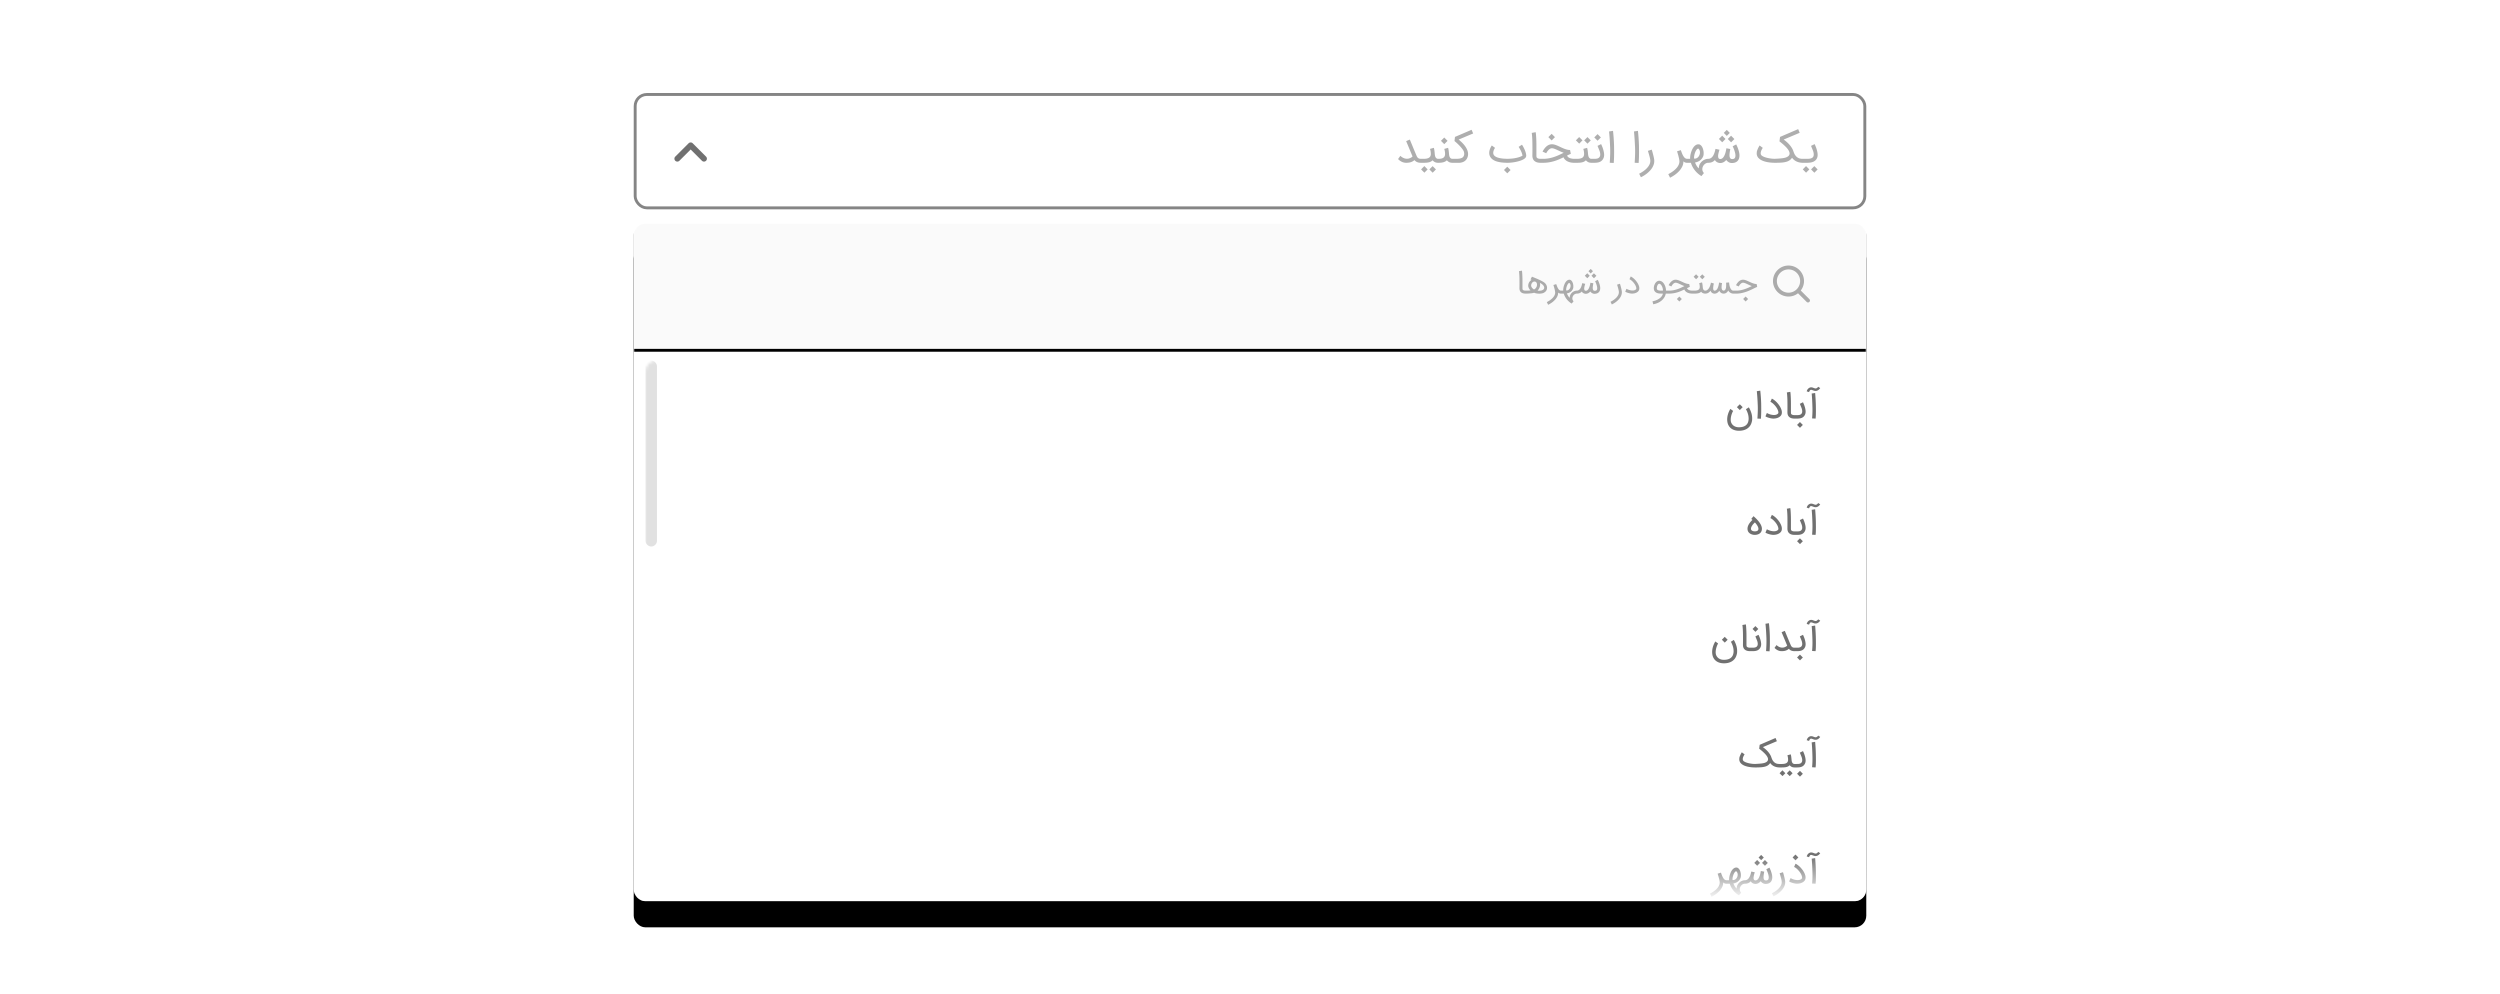 <svg xmlns="http://www.w3.org/2000/svg" xmlns:xlink="http://www.w3.org/1999/xlink" width="860" height="342"><defs><filter id="d" width="123.6%" height="149.6%" x="-11.8%" y="-24.8%" filterUnits="objectBoundingBox"><feOffset dy="1" in="SourceAlpha" result="shadowOffsetOuter1"/><feGaussianBlur in="shadowOffsetOuter1" result="shadowBlurOuter1" stdDeviation="3"/><feColorMatrix in="shadowBlurOuter1" result="shadowMatrixOuter1" values="0 0 0 0 0 0 0 0 0 0 0 0 0 0 0 0 0 0 0.08 0"/><feMorphology in="SourceAlpha" radius="2" result="shadowSpreadOuter2"/><feOffset dy="-8" in="shadowSpreadOuter2" result="shadowOffsetOuter2"/><feGaussianBlur in="shadowOffsetOuter2" result="shadowBlurOuter2" stdDeviation="16"/><feColorMatrix in="shadowBlurOuter2" result="shadowMatrixOuter2" values="0 0 0 0 0 0 0 0 0 0 0 0 0 0 0 0 0 0 0.04 0"/><feMorphology in="SourceAlpha" radius="3" result="shadowSpreadOuter3"/><feOffset dy="16" in="shadowSpreadOuter3" result="shadowOffsetOuter3"/><feGaussianBlur in="shadowOffsetOuter3" result="shadowBlurOuter3" stdDeviation="12"/><feColorMatrix in="shadowBlurOuter3" result="shadowMatrixOuter3" values="0 0 0 0 0 0 0 0 0 0 0 0 0 0 0 0 0 0 0.04 0"/><feMerge><feMergeNode in="shadowMatrixOuter1"/><feMergeNode in="shadowMatrixOuter2"/><feMergeNode in="shadowMatrixOuter3"/></feMerge></filter><filter id="g" width="101.7%" height="115.9%" x="-.8%" y="-5.7%" filterUnits="objectBoundingBox"><feOffset dy="1" in="SourceAlpha" result="shadowOffsetOuter1"/><feGaussianBlur in="shadowOffsetOuter1" result="shadowBlurOuter1" stdDeviation="1"/><feComposite in="shadowBlurOuter1" in2="SourceAlpha" operator="out" result="shadowBlurOuter1"/><feColorMatrix in="shadowBlurOuter1" values="0 0 0 0 0 0 0 0 0 0 0 0 0 0 0 0 0 0 0.12 0"/></filter><rect id="a" width="860" height="342" x="0" y="0" rx="4"/><rect id="c" width="424" height="234" x="0" y="0" rx="4"/><linearGradient id="f" x1="50%" x2="50%" y1="0%" y2="100%"><stop offset="0%" stop-color="#FFF" stop-opacity="0"/><stop offset="100%" stop-color="#FFF"/></linearGradient><path id="h" d="M4 0h416a4 4 0 014 4v40H0V4a4 4 0 014-4z"/></defs><g fill="none" fill-rule="evenodd"><mask id="b" fill="#fff"><use xlink:href="#a"/></mask><use fill="#000" fill-opacity="0" xlink:href="#a"/><g mask="url(#b)"><g transform="translate(218 76)"><mask id="e" fill="#fff"><use xlink:href="#c"/></mask><use fill="#000" filter="url(#d)" xlink:href="#c"/><use fill="#FFF" xlink:href="#c"/><path fill="#000000" fill-opacity=".56" fill-rule="nonzero" d="M404.317 58.882c.017-.049.042-.115.076-.198.035-.083.078-.166.128-.25.051-.083.109-.156.174-.219a.353.353 0 01.207-.106.784.784 0 01.365.024c.118.037.242.08.374.13.132.052.273.1.423.147.15.047.317.07.5.07h.036a1.3 1.3 0 00.402-.06c.138-.046.265-.102.38-.171a2.04 2.04 0 00.314-.229c.093-.083.173-.162.24-.237a2.086 2.086 0 00.216-.283l-.694-.45a3.633 3.633 0 01-.118.146c-.055.065-.122.13-.201.197-.08.067-.164.123-.253.168a.594.594 0 01-.268.067h-.024a1.359 1.359 0 01-.35-.055 3.69 3.69 0 01-.326-.116 4.624 4.624 0 00-.401-.146 1.624 1.624 0 00-.487-.067c-.175 0-.345.038-.512.113a1.693 1.693 0 00-.456.304 1.831 1.831 0 00-.548.971l.803.25zm2.24 9.118c.057-.402.09-.855.1-1.36.011-.506.016-.92.016-1.245 0-.54-.006-1.147-.018-1.82a55.828 55.828 0 00-.08-2.07 81.379 81.379 0 00-.164-2.313l-1.193.183c.057.548.108 1.221.152 2.02.045.8.082 1.733.11 2.8a27.95 27.95 0 01-.006 1.857c-.02.621-.059 1.248-.116 1.881l1.2.067zm-6.367 0c.333 0 .643-.022.929-.067a2.82 2.82 0 00.776-.231c.231-.11.435-.256.612-.439.176-.182.325-.411.447-.687.122-.28.183-.605.183-.974 0-.065-.003-.13-.007-.195-.028-.45-.133-.97-.316-1.558a7.904 7.904 0 00-.195-.563 12.302 12.302 0 00-.335-.786 1.499 1.499 0 01-.054-.124l-1.084.535.53 1.303a3.959 3.959 0 01.274 1.038c.008.107.012.187.012.24 0 .098-.006.189-.019.274a1.09 1.09 0 01-.396.721 1.28 1.28 0 01-.425.216 2.29 2.29 0 01-.542.089c-.199.01-.416.015-.651.015h-.706V68h.967zm.999 3.171l.992-.992-.998-.998-.993.992.999.998zM399.466 68v-1.193h-.122c-.255 0-.475-.026-.66-.08a.95.95 0 01-.417-.218.507.507 0 01-.161-.314 3.288 3.288 0 01-.022-.386v-3.056a42.483 42.483 0 00-.124-3.208 9.022 9.022 0 00-.095-.76l-1.193.218c.037.191.068.436.095.734.026.298.048.624.066.977.019.353.032.718.04 1.096.008.377.012.74.012 1.09a89.654 89.654 0 010 1.88 184.945 184.945 0 00-.011.837v.174c0 .073.002.155.005.246a2.35 2.35 0 00.216.886c.071.154.174.298.308.432.219.219.486.381.8.487.315.105.695.158 1.141.158h.122zm-7.463-.006c.244 0 .488-.018.734-.055.245-.036.482-.095.71-.176a3.04 3.04 0 00.635-.314c.197-.128.368-.28.515-.46a1.474 1.474 0 00.317-.645c.032-.142.049-.304.05-.487a2.812 2.812 0 00-.07-.614 4.424 4.424 0 00-.276-.795 6.44 6.44 0 00-.445-.815 8.06 8.06 0 00-1.232-1.495 6.963 6.963 0 00-.71-.59 4.27 4.27 0 00-.72-.426l-.494 1.108c.183.08.37.19.56.328.191.138.379.296.563.475.185.179.363.37.533.575.17.205.326.416.466.633.14.217.26.435.359.652.1.217.171.425.216.624.032.146.049.271.049.377 0 .146-.03.256-.092.329-.138.166-.308.29-.511.37a1.959 1.959 0 01-.548.144 3.497 3.497 0 01-.84-.01 5.173 5.173 0 01-1.418-.386 3.7 3.7 0 01-.542-.283l-.499 1.145c.101.093.262.186.48.28a7.375 7.375 0 001.519.441c.266.047.497.07.691.07zm-4.254.06a28.5 28.5 0 00.1-1.904c.01-.597.015-1.074.015-1.43 0-.593-.006-1.226-.018-1.9a55.636 55.636 0 00-.31-4.431l-1.193.182c.138 1.279.247 2.902.328 4.87.012.337.019.694.019 1.071 0 .313-.004.64-.013.98-.02.755-.063 1.587-.127 2.496l1.199.067zm-7.256-2.994l.992-.992-.998-.998-.992.992.998.998zm-.268 7.122c.5 0 .973-.053 1.422-.159a4.386 4.386 0 001.226-.483c.37-.218.693-.492.97-.825.279-.333.495-.729.65-1.187.145-.438.224-.788.237-1.05.012-.262.018-.437.018-.527a6.278 6.278 0 00-.344-2.066 9.757 9.757 0 00-.347-.889 6.902 6.902 0 00-.46-.867l-1.01.645a.39.39 0 01.043.065l.07.114c.07.12.153.285.246.494.093.209.188.454.283.736a5.788 5.788 0 01.301 1.854v.073a3.791 3.791 0 01-.176 1.053c-.09.284-.223.538-.402.764-.178.225-.4.415-.663.572-.264.156-.57.275-.92.356a5.17 5.17 0 01-1.168.122c-.345 0-.652-.038-.922-.113a2.885 2.885 0 01-.706-.292c-.201-.12-.373-.255-.515-.405a2.65 2.65 0 01-.353-.46 2.218 2.218 0 01-.21-.45 2.4 2.4 0 01-.094-.38 3.57 3.57 0 01-.03-.719c.012-.243.039-.483.082-.718.042-.235.096-.462.16-.679.066-.217.134-.417.205-.6a5.35 5.35 0 01.21-.477c.069-.136.13-.24.182-.314l-.967-.712a8.651 8.651 0 00-.478.922c-.152.34-.28.697-.384 1.075a5.673 5.673 0 00-.191.983 5.374 5.374 0 00.018 1.41c.081.53.238.993.472 1.387.233.393.526.72.88.977.352.257.755.45 1.207.578.453.128.939.192 1.458.192zm24.092 26.7c.017-.049.042-.115.076-.198.035-.083.078-.166.128-.25.051-.083.109-.156.174-.219a.353.353 0 01.207-.106.784.784 0 01.365.024c.118.037.242.08.374.13.132.052.273.1.423.147.15.047.317.07.5.07h.036a1.3 1.3 0 00.402-.06c.138-.046.265-.102.38-.171a2.04 2.04 0 00.314-.229c.093-.083.173-.162.24-.237a2.086 2.086 0 00.216-.283l-.694-.45a3.633 3.633 0 01-.118.146c-.055.065-.122.13-.201.197-.08.067-.164.123-.253.168a.594.594 0 01-.268.067h-.024a1.359 1.359 0 01-.35-.055 3.69 3.69 0 01-.326-.116 4.624 4.624 0 00-.401-.146 1.624 1.624 0 00-.487-.067c-.175 0-.345.038-.512.113a1.693 1.693 0 00-.456.304 1.831 1.831 0 00-.548.971l.803.25zm2.24 9.118c.057-.402.09-.855.1-1.36.011-.506.016-.92.016-1.245 0-.54-.006-1.147-.018-1.82a55.828 55.828 0 00-.08-2.07 81.38 81.38 0 00-.164-2.313l-1.193.183c.057.548.108 1.221.152 2.02.045.8.082 1.733.11 2.8a27.95 27.95 0 01-.006 1.857c-.02.621-.059 1.248-.116 1.881l1.2.067zm-6.367 0c.333 0 .643-.022.929-.067a2.82 2.82 0 00.776-.231c.231-.11.435-.256.612-.439.176-.182.325-.411.447-.687.122-.28.183-.605.183-.974 0-.065-.003-.13-.007-.195-.028-.45-.133-.97-.316-1.558a7.904 7.904 0 00-.195-.563 12.302 12.302 0 00-.335-.786 1.499 1.499 0 01-.054-.124l-1.084.535.53 1.303a3.959 3.959 0 01.274 1.038c.008.107.012.187.012.24 0 .098-.006.189-.019.274a1.09 1.09 0 01-.396.721 1.28 1.28 0 01-.425.216 2.29 2.29 0 01-.542.089c-.199.01-.416.015-.651.015h-.706V108h.967zm.999 3.171l.992-.992-.998-.998-.993.992.999.998zM399.466 108v-1.193h-.122c-.255 0-.475-.026-.66-.08a.95.95 0 01-.417-.218.507.507 0 01-.161-.314 3.288 3.288 0 01-.022-.386v-3.056a42.483 42.483 0 00-.124-3.208 9.022 9.022 0 00-.095-.76l-1.193.218c.037.191.068.436.095.734.026.298.048.624.066.977.019.353.032.718.04 1.096.008.377.012.74.012 1.09a89.654 89.654 0 010 1.88 184.943 184.943 0 00-.011.837v.174c0 .073.002.155.005.246a2.35 2.35 0 00.216.886c.071.154.174.298.308.432.219.219.486.381.8.487.315.105.695.158 1.141.158h.122zm-7.463-.006c.244 0 .488-.018.734-.055.245-.036.482-.095.71-.176a3.04 3.04 0 00.635-.314c.197-.128.368-.28.515-.46a1.474 1.474 0 00.317-.645c.032-.142.049-.304.05-.487a2.812 2.812 0 00-.07-.614 4.424 4.424 0 00-.276-.795 6.44 6.44 0 00-.445-.815 8.06 8.06 0 00-1.232-1.495 6.963 6.963 0 00-.71-.59 4.27 4.27 0 00-.72-.426l-.494 1.108c.183.08.37.19.56.328.191.138.379.296.563.475.185.179.363.37.533.575.17.205.326.416.466.633.14.217.26.435.359.652.1.217.171.425.216.624.032.146.049.271.049.377 0 .146-.03.256-.092.329-.138.166-.308.29-.511.37a1.959 1.959 0 01-.548.144 3.497 3.497 0 01-.84-.01 5.173 5.173 0 01-1.418-.386 3.7 3.7 0 01-.542-.283l-.499 1.145c.101.093.262.186.48.28a7.376 7.376 0 001.519.441c.266.047.497.07.691.07zm-6.39.006c.072 0 .163-.003.27-.01.108-.005.222-.02.344-.042.122-.022.25-.052.383-.091.134-.039.266-.09.396-.155.357-.175.628-.416.813-.725.184-.308.277-.671.277-1.09 0-.417-.122-.872-.366-1.363-.243-.49-.614-1.02-1.113-1.588a12.198 12.198 0 00-.512-.539 18.557 18.557 0 00-.447-.43 11.029 11.029 0 00-.32-.285 1.231 1.231 0 01-.128-.116l-.767.931a.92.92 0 00.11.098c.073.06.17.146.292.255a8.658 8.658 0 00-.712.743c-.661.795-.992 1.56-.992 2.295 0 .418.1.78.298 1.086.199.307.493.551.883.734.15.073.298.13.444.17.146.04.28.07.399.089a2.466 2.466 0 00.447.033zm.044-1.212h-.078c-.025 0-.057-.003-.095-.005a2.482 2.482 0 01-.414-.076 1.455 1.455 0 01-.237-.089.936.936 0 01-.262-.164.759.759 0 01-.149-.186.585.585 0 01-.067-.191 1.222 1.222 0 01-.015-.19c0-.206.048-.415.143-.626.095-.211.212-.414.35-.609.138-.195.285-.373.441-.535.157-.163.294-.297.411-.402.394.426.694.828.901 1.205.207.377.31.7.31.968a.885.885 0 01-.1.447.803.803 0 01-.326.295 1.236 1.236 0 01-.243.086c-.085.02-.166.036-.244.048-.077.013-.148.02-.213.022a5.281 5.281 0 01-.158.003h.045zm18.66 32.094c.017-.049.042-.115.076-.198.035-.083.078-.166.128-.25.051-.083.109-.156.174-.219a.353.353 0 01.207-.106.784.784 0 01.365.024c.118.037.242.08.374.13.132.052.273.1.423.147.15.047.317.07.5.07h.036a1.3 1.3 0 00.402-.06c.138-.046.265-.102.38-.171a2.04 2.04 0 00.314-.229c.093-.083.173-.162.24-.237a2.086 2.086 0 00.216-.283l-.694-.45a3.633 3.633 0 01-.118.146c-.055.065-.122.13-.201.197-.08.067-.164.123-.253.168a.594.594 0 01-.268.067h-.024a1.359 1.359 0 01-.35-.055 3.69 3.69 0 01-.326-.116 4.624 4.624 0 00-.401-.146 1.624 1.624 0 00-.487-.067c-.175 0-.345.038-.512.113a1.693 1.693 0 00-.456.304 1.831 1.831 0 00-.548.971l.803.25zm2.24 9.118c.057-.402.09-.855.1-1.36.011-.506.016-.92.016-1.245 0-.54-.006-1.147-.018-1.82a55.828 55.828 0 00-.08-2.07 81.38 81.38 0 00-.164-2.313l-1.193.183c.057.548.108 1.221.152 2.02.045.8.082 1.733.11 2.8a27.95 27.95 0 01-.006 1.857c-.02.621-.059 1.248-.116 1.881l1.2.067zm-6.367 0c.333 0 .643-.022.929-.067a2.82 2.82 0 00.776-.231c.231-.11.435-.256.612-.439.176-.182.325-.411.447-.687.122-.28.183-.605.183-.974 0-.065-.003-.13-.007-.195-.028-.45-.133-.97-.316-1.558a7.904 7.904 0 00-.195-.563 12.302 12.302 0 00-.335-.786 1.499 1.499 0 01-.054-.124l-1.084.535.53 1.303a3.959 3.959 0 01.274 1.038c.008.107.012.187.012.24 0 .098-.006.189-.019.274a1.09 1.09 0 01-.396.721 1.28 1.28 0 01-.425.216 2.29 2.29 0 01-.542.089c-.199.01-.416.015-.651.015h-.706V148h.967zm.999 3.171l.992-.992-.998-.998-.993.992.999.998zM399.466 148v-1.193h-.122c-.243 0-.444-.031-.602-.094a1.088 1.088 0 01-.396-.262 1.536 1.536 0 01-.27-.408 13.54 13.54 0 01-.235-.533c-.158-.369-.308-.723-.448-1.062a3423.239 3423.239 0 01-1.415-3.436l-1.108.463 1.924 4.626a2.31 2.31 0 01-.81.511c-.219.085-.404.135-.557.15a4.04 4.04 0 01-.344.02c-.162 0-.324-.018-.486-.054a2.792 2.792 0 01-.737-.28 3.6 3.6 0 01-.737-.542l-.687.968c.345.357.721.634 1.129.83a3.02 3.02 0 001.33.296c.288 0 .548-.017.779-.052.231-.034.445-.085.642-.152.197-.067.382-.151.554-.253a4.65 4.65 0 00.514-.353 2.1 2.1 0 00.305.314c.117.1.254.186.41.259.157.073.337.13.542.173.205.043.44.064.703.064h.122zm-8.74.055a28.5 28.5 0 00.1-1.905c.01-.597.015-1.074.015-1.43 0-.593-.006-1.226-.018-1.9a55.636 55.636 0 00-.31-4.431l-1.194.182c.138 1.279.248 2.902.329 4.87.012.337.018.694.018 1.071 0 .313-.004.64-.012.98-.02.755-.063 1.587-.128 2.496l1.2.067zm-4.858-6.696l.992-.992-.998-.998-.992.992.998.998zm-.974 6.641c.333 0 .642-.022.928-.067a2.82 2.82 0 00.776-.231c.232-.11.435-.256.612-.439.177-.182.326-.411.447-.687.122-.28.183-.605.183-.974 0-.065-.002-.13-.006-.195-.028-.45-.134-.97-.317-1.558a7.904 7.904 0 00-.194-.563 12.306 12.306 0 00-.335-.786 1.499 1.499 0 01-.055-.124l-1.083.535.53 1.303a3.959 3.959 0 01.273 1.038c.008.107.012.187.012.24 0 .098-.006.189-.018.274-.02.13-.05.237-.091.323a1.09 1.09 0 01-.305.398 1.28 1.28 0 01-.426.216 2.29 2.29 0 01-.542.089c-.198.01-.415.015-.65.015h-.707V148h.968zm-.724 0v-1.193h-.122c-.256 0-.476-.026-.66-.08a.95.95 0 01-.418-.218.507.507 0 01-.16-.314 3.288 3.288 0 01-.022-.386v-3.056a42.483 42.483 0 00-.125-3.208 9.023 9.023 0 00-.094-.76l-1.193.218c.036.191.068.436.094.734.026.298.049.624.067.977.018.353.031.718.04 1.096.008.377.012.74.012 1.09.004.356.006.695.006 1.016v.236c-.001.23-.003.44-.006.628a184.984 184.984 0 00-.012.907c0 .097.002.214.006.35.004.136.023.279.057.43.035.15.088.301.159.456.07.154.173.298.307.432.22.219.486.381.8.487.315.105.695.158 1.142.158h.122zm-8.85-2.94l.991-.992-.998-.998-.992.992.998.998zm-.269 7.122c.5 0 .973-.053 1.422-.159a4.386 4.386 0 001.226-.483c.37-.218.693-.492.971-.825.278-.333.494-.729.648-1.187.146-.438.225-.788.238-1.05.012-.262.018-.437.018-.527a6.278 6.278 0 00-.344-2.066 9.757 9.757 0 00-.347-.889 6.902 6.902 0 00-.46-.867l-1.01.645c.004 0 .042.06.113.18.07.12.153.284.246.493.094.209.188.454.283.736a5.788 5.788 0 01.302 1.854v.073a3.791 3.791 0 01-.177 1.053c-.09.284-.223.538-.402.764-.178.225-.4.415-.663.572-.264.156-.57.275-.92.356a5.17 5.17 0 01-1.168.122c-.345 0-.652-.038-.922-.113a2.885 2.885 0 01-.706-.292c-.201-.12-.373-.255-.515-.405a2.65 2.65 0 01-.353-.46 2.218 2.218 0 01-.21-.45 2.4 2.4 0 01-.094-.38 3.57 3.57 0 01-.03-.719c.012-.243.04-.483.082-.718s.096-.462.161-.679c.065-.217.133-.417.204-.6a5.35 5.35 0 01.21-.477c.069-.136.13-.24.183-.314l-.968-.712a8.651 8.651 0 00-.478.922c-.152.34-.28.697-.384 1.075a5.673 5.673 0 00-.191.983 5.374 5.374 0 00.018 1.41c.081.53.238.993.472 1.387.233.393.526.72.88.977.352.257.755.45 1.207.578.453.128.939.192 1.458.192zm29.266 26.7c.017-.049.042-.115.076-.198.035-.083.078-.166.128-.25.051-.083.109-.156.174-.219a.353.353 0 01.207-.106.784.784 0 01.365.024c.118.037.242.08.374.13.132.052.273.1.423.147.15.047.317.07.5.07h.036a1.3 1.3 0 00.402-.06c.138-.046.265-.102.38-.171a2.04 2.04 0 00.314-.229c.093-.083.173-.162.24-.237a2.086 2.086 0 00.216-.283l-.694-.45a3.633 3.633 0 01-.118.146c-.055.065-.122.13-.201.197-.08.067-.164.123-.253.168a.594.594 0 01-.268.067h-.024a1.359 1.359 0 01-.35-.055 3.69 3.69 0 01-.326-.116 4.624 4.624 0 00-.401-.146 1.624 1.624 0 00-.487-.067c-.175 0-.345.038-.512.113a1.693 1.693 0 00-.456.304 1.831 1.831 0 00-.548.971l.803.25zm2.24 9.118c.057-.402.09-.855.1-1.36.011-.506.016-.92.016-1.245 0-.54-.006-1.147-.018-1.82a55.828 55.828 0 00-.08-2.07 81.38 81.38 0 00-.164-2.313l-1.193.183c.057.548.108 1.221.152 2.02.045.8.082 1.733.11 2.8a27.95 27.95 0 01-.006 1.857c-.02.621-.059 1.248-.116 1.881l1.2.067zm-6.367 0c.333 0 .643-.022.929-.067a2.82 2.82 0 00.776-.231c.231-.11.435-.256.612-.439.176-.182.325-.411.447-.687.122-.28.183-.605.183-.974 0-.065-.003-.13-.007-.195-.028-.45-.133-.97-.316-1.558a7.904 7.904 0 00-.195-.563 12.302 12.302 0 00-.335-.786 1.499 1.499 0 01-.054-.124l-1.084.535.53 1.303a3.959 3.959 0 01.274 1.038c.008.107.012.187.012.24 0 .098-.006.189-.019.274a1.09 1.09 0 01-.396.721 1.28 1.28 0 01-.425.216 2.29 2.29 0 01-.542.089c-.199.01-.416.015-.651.015h-.706V188h.967zm.999 3.171l.992-.992-.998-.998-.993.992.999.998zM394.943 188c.382 0 .714-.015.996-.046.282-.03.528-.077.74-.14a2.273 2.273 0 00.973-.569c.175.223.398.405.67.545s.612.21 1.022.21h.122v-1.193h-.122a.86.86 0 01-.508-.14.999.999 0 01-.31-.353 1.667 1.667 0 01-.162-.463 4.299 4.299 0 01-.067-.474 18.669 18.669 0 00-.11-1.054 5.718 5.718 0 00-.176-.827l-1.144.322c.09.309.151.583.186.822.034.24.051.475.051.706 0 .244-.04.457-.121.64a1.1 1.1 0 01-.38.456 1.85 1.85 0 01-.67.274c-.274.06-.604.091-.99.091h-.906V188h.906zm.226 2.977l.986-.987-.998-.998-.987.992.999.993zm2.495.012l.986-.992-.998-.993-.986.986.998.999zM394.28 188v-1.193h-.17a4.062 4.062 0 01-.664-.06 2.172 2.172 0 01-.542-.171 2.384 2.384 0 01-.627-.42 2.84 2.84 0 01-.435-.524c-.12-.186-.219-.38-.298-.578-.08-.199-.151-.396-.216-.59a4.752 4.752 0 00-.441-.929 7.121 7.121 0 00-.658-.907 8.656 8.656 0 00-.834-.852c-.306-.274-.63-.53-.97-.77l4.82-2.033-.456-1.108-5.46 2.35-.165 1.345c.163.126.353.276.573.45a15.393 15.393 0 011.366 1.236c.225.231.423.465.594.7.17.235.298.458.383.667.085.209.128.398.128.569 0 .044-.002.089-.006.134-.025.215-.121.414-.29.596-.168.183-.43.341-.788.475-.272.105-.667.19-1.187.253-.519.062-1.193.112-2.02.149a7.446 7.446 0 01-.78-.012 10.485 10.485 0 01-1.753-.28 7.116 7.116 0 01-.797-.25 3.113 3.113 0 01-.627-.317 1.008 1.008 0 01-.36-.377.927.927 0 01-.09-.42v-.055c.008-.174.042-.355.103-.541.06-.187.139-.37.234-.548.096-.179.194-.34.296-.481l-.962-.718a1.722 1.722 0 00-.07.11c-.035.056-.077.128-.128.215a6.37 6.37 0 00-.35.71c-.179.405-.277.712-.295.918a5.82 5.82 0 00-.028.427c0 .247.037.474.11.681.093.272.24.514.441.725.201.21.44.396.716.557.275.16.583.295.922.404.339.11.694.2 1.065.268.371.07.752.119 1.141.15.39.03.775.045 1.157.045.718 0 1.346-.02 1.884-.058a7.414 7.414 0 001.409-.222c.402-.11.746-.264 1.035-.463.288-.198.54-.458.754-.779.362.503.82.882 1.376 1.135a4.443 4.443 0 001.838.387h.122zm10.037 30.882c.017-.049.042-.115.076-.198.035-.083.078-.166.128-.25.051-.083.109-.156.174-.219a.353.353 0 01.207-.106.784.784 0 01.365.024c.118.037.242.08.374.13.132.052.273.1.423.147.15.047.317.07.5.07h.036a1.3 1.3 0 00.402-.06c.138-.046.265-.102.38-.171a2.04 2.04 0 00.314-.229c.093-.083.173-.162.24-.237a2.086 2.086 0 00.216-.283l-.694-.45a3.633 3.633 0 01-.118.146c-.055.065-.122.13-.201.197-.08.067-.164.123-.253.168a.594.594 0 01-.268.067h-.024a1.359 1.359 0 01-.35-.055 3.69 3.69 0 01-.326-.116 4.624 4.624 0 00-.401-.146 1.624 1.624 0 00-.487-.067c-.175 0-.345.038-.512.113a1.693 1.693 0 00-.456.304 1.831 1.831 0 00-.548.971l.803.25zm2.24 9.118c.057-.402.09-.855.1-1.36.011-.506.016-.92.016-1.245 0-.54-.006-1.147-.018-1.82a55.828 55.828 0 00-.08-2.07 81.38 81.38 0 00-.164-2.313l-1.193.183c.057.548.108 1.221.152 2.02.045.8.082 1.733.11 2.8a27.95 27.95 0 01-.006 1.857c-.02.621-.059 1.248-.116 1.881l1.2.067zm-6.908-8.04l.992-.993-.998-.998-.993.992.999.998zm.505 8.034c.243 0 .488-.018.733-.055.246-.036.482-.095.71-.176a3.04 3.04 0 00.636-.314c.196-.128.368-.28.514-.46a1.474 1.474 0 00.317-.645c.032-.142.05-.304.051-.487a2.812 2.812 0 00-.07-.614 4.424 4.424 0 00-.277-.795 6.44 6.44 0 00-.444-.815 8.06 8.06 0 00-1.233-1.495 6.963 6.963 0 00-.709-.59 4.27 4.27 0 00-.721-.426l-.493 1.108c.182.08.37.19.56.328.19.138.378.296.563.475.185.179.362.37.532.575.17.205.326.416.466.633.14.217.26.435.36.652.099.217.17.425.215.624.033.146.049.271.049.377 0 .146-.03.256-.091.329-.138.166-.309.29-.512.37a1.959 1.959 0 01-.547.144 3.497 3.497 0 01-.84-.01 5.173 5.173 0 01-1.419-.386 3.7 3.7 0 01-.541-.283l-.5 1.145c.102.093.262.186.481.28a7.376 7.376 0 001.519.441c.266.047.496.07.69.07zm-8.071 4.364c.34-.166.676-.354 1.007-.563.33-.209.645-.437.943-.685.299-.247.575-.51.828-.79.254-.28.473-.575.658-.883.184-.309.328-.628.432-.96.103-.33.155-.672.155-1.025 0-.178-.014-.361-.043-.548a8.705 8.705 0 00-.106-.569c-.043-.193-.09-.387-.14-.584l-.15-.588a9.052 9.052 0 00-.151-.556 65.444 65.444 0 01-.17-.564l-1.157.366c.11.34.213.681.31 1.022.045.167.091.337.14.512.049.174.093.349.134.523.04.175.074.345.1.511.027.167.04.325.04.475 0 .394-.095.775-.286 1.145a4.51 4.51 0 01-.758 1.046 6.964 6.964 0 01-1.074.91 9.912 9.912 0 01-1.242.734l.53 1.071zm-4.237-12.454l.901-.9-.907-.907-.9.9.906.907zm-1.376 1.924l.987-.992-.999-.999-.986.993.998.998zm2.673.006l.986-.986-.999-.998-.986.986.999.998zm.207 6.239c.377 0 .708-.053.992-.158.292-.106.535-.258.73-.457.195-.199.341-.439.438-.721.098-.282.147-.598.147-.947 0-.23-.022-.468-.064-.712a6.734 6.734 0 00-.165-.712 10.71 10.71 0 00-.751-1.899l-1.066.56a10.738 10.738 0 01.515 1.245c.087.257.162.52.225.788s.094.517.094.749c0 .178-.02.339-.06.48a.814.814 0 01-.198.354.668.668 0 01-.31.185 1.37 1.37 0 01-.35.046c-.07 0-.143-.004-.22-.012a.568.568 0 01-.307-.119.741.741 0 01-.201-.256 1.287 1.287 0 01-.11-.359 2.647 2.647 0 01-.033-.429c0-.166.012-.356.036-.569.025-.213.052-.414.082-.603.03-.188.058-.35.083-.484l.03-.194-1.169-.213a14.56 14.56 0 01-.1.587 8.363 8.363 0 01-.165.697c-.066.24-.148.475-.243.706a3.216 3.216 0 01-.335.621c-.128.183-.274.33-.438.444a.956.956 0 01-.557.17.643.643 0 01-.323-.072.545.545 0 01-.2-.195.852.852 0 01-.104-.277c-.02-.104-.03-.21-.03-.32 0-.158.016-.33.048-.514.033-.185.071-.365.116-.542a11.172 11.172 0 01.256-.873l-1.206-.256c-.04.199-.089.41-.146.633a6.81 6.81 0 01-.207.667 4.861 4.861 0 01-.286.636c-.11.203-.238.382-.386.539a1.812 1.812 0 01-.509.377c-.19.095-.405.143-.645.143h-.134V228h.128c.236 0 .452-.02.648-.058a2.366 2.366 0 00.99-.432c.138-.103.267-.22.39-.35.064.15.156.282.276.396.12.113.253.209.399.286.146.077.3.135.46.173a1.989 1.989 0 001.445-.192c.308-.166.584-.391.828-.675.085.13.189.25.31.362.122.112.254.209.396.292.142.083.291.15.447.198.157.049.312.073.466.073h.043zm-9.143 3.932l.76-.925a1.506 1.506 0 01-.389-.584 1.813 1.813 0 01-.103-.585 1.935 1.935 0 01.173-.77c.096-.213.22-.402.375-.569a1.92 1.92 0 01.532-.405c.201-.103.415-.159.642-.167h.17v-1.193h-.12c-.236 0-.47.035-.704.106a3.138 3.138 0 00-1.738 1.33 2.39 2.39 0 00-.359 1.425 1.43 1.43 0 01-.374-.338 4.072 4.072 0 01-.332-.478 5.662 5.662 0 01-.27-.511c-.08-.17-.144-.315-.193-.432.272-.045.532-.117.78-.216.247-.1.476-.226.687-.378a2.902 2.902 0 00.98-1.238c.073-.175.117-.35.131-.527.014-.177.022-.32.022-.43 0-.15-.009-.306-.025-.468a4.61 4.61 0 00-.173-.812 2.974 2.974 0 00-.326-.722 1.702 1.702 0 00-.466-.499 1.012 1.012 0 00-.587-.182h-.06c-.277.012-.53.095-.762.25a2.56 2.56 0 00-.624.599 4.15 4.15 0 00-.48.834c-.136.31-.25.624-.338.943-.09.319-.152.613-.186.883s-.052.5-.052.69c0 .061.002.118.006.171h-.98V228h1.206l.054.152a6.811 6.811 0 001.084 2.04c.255.332.552.653.889.961.336.308.72.593 1.15.852zm-2.015-5.259c-.06 0-.124-.004-.189-.012a2.17 2.17 0 01-.018-.292c0-.09.004-.183.012-.28.02-.211.058-.426.113-.645.055-.22.123-.435.204-.646.081-.21.172-.4.274-.569.101-.168.208-.306.32-.414a.585.585 0 01.337-.18c.183.135.316.307.399.518.083.211.124.434.122.67a2.064 2.064 0 01-.131.7 2.05 2.05 0 01-.356.617c-.152.181-.323.315-.512.402-.188.087-.38.131-.575.131zm-7.432 5.746a11.123 11.123 0 001.491-.9 7.948 7.948 0 001.288-1.142c.375-.416.676-.865.904-1.348.227-.483.34-.99.34-1.522v-.024c.102.11.208.194.32.255a1.475 1.475 0 00.624.183c.09.004.162.006.22.006h.103v-1.193h-.098c-.203 0-.388-.049-.557-.146a1.645 1.645 0 01-.484-.46 4.3 4.3 0 01-.45-.81c-.146-.33-.296-.73-.45-1.201l-1.145.353c.049.15.108.337.177.563.069.225.138.465.207.721.069.256.132.516.191.782.06.266.103.514.131.746a2.272 2.272 0 01-.067.822 3.158 3.158 0 01-.332.785c-.148.251-.33.492-.544.721-.215.23-.45.447-.706.654a8.3 8.3 0 01-.816.582c-.288.18-.578.346-.87.496l.523 1.077z" mask="url(#e)"/><path fill="url(#f)" d="M0 218h424v12a4 4 0 01-4 4H4a4 4 0 01-4-4v-12z" mask="url(#e)"/><rect width="4" height="64" x="4" y="48" fill="#000000" fill-opacity=".12" mask="url(#e)" rx="2"/><g mask="url(#e)"><use fill="#000" filter="url(#g)" xlink:href="#h"/><use fill="#FFF" fill-opacity=".98" xlink:href="#h"/></g><path fill="#000000" fill-opacity=".32" fill-rule="nonzero" d="M379.326 25c.525 0 1.045-.049 1.56-.146a12.443 12.443 0 001.494-.378c.482-.155.943-.328 1.383-.52.44-.19.851-.382 1.234-.573.26-.13.511-.252.751-.368.24-.117.482-.225.725-.326l-.198-.992a3.07 3.07 0 01-.642-.067 5.132 5.132 0 01-.636-.18 8.437 8.437 0 01-.634-.253c-.21-.094-.418-.19-.623-.287a73.307 73.307 0 00-.559-.256 7.597 7.597 0 00-.542-.222 4.228 4.228 0 00-.525-.154 2.34 2.34 0 00-.508-.057c-.338 0-.659.082-.963.245a2.96 2.96 0 00-.863.736 3.54 3.54 0 00-.248.328 8.462 8.462 0 00-.183.287 2.656 2.656 0 00-.159.298l.94.422a2.765 2.765 0 01.193-.342c.062-.095.137-.198.223-.307.087-.11.186-.212.295-.308.11-.096.229-.175.358-.237a.919.919 0 01.407-.094c.107 0 .226.016.354.05.13.032.266.077.41.132.144.056.294.12.449.19l.477.222c.212.101.428.2.647.298.22.097.449.188.689.271-.397.198-.809.391-1.237.58-.428.187-.866.354-1.315.5a11.26 11.26 0 01-1.367.352 7.355 7.355 0 01-1.387.133h-1.133V25h1.133zm3.172 2.708l.85-.85-.855-.856-.85.85.855.856zm-10.675-2.692c.17 0 .333-.026.488-.076.155-.05.3-.122.438-.214.137-.092.264-.2.381-.323a2.77 2.77 0 00.316-.405c.128.31.323.554.584.733.26.18.565.269.913.269.177 0 .344-.026.5-.078a1.68 1.68 0 00.794-.559c.104-.132.191-.28.26-.443.091.167.2.317.33.449.128.132.27.245.425.339.154.094.319.166.493.216.174.05.351.076.532.076h.125v-1.023h-.125c-.25 0-.477-.105-.681-.315-.203-.21-.375-.53-.514-.958a4.11 4.11 0 01-.122-.443 6.996 6.996 0 01-.12-.76 25.941 25.941 0 01-.034-.346l-1.023.083c.007.125.013.256.018.392a9.286 9.286 0 01.003.647 5.828 5.828 0 01-.052.602c-.028.2-.074.381-.139.543-.064.161-.15.292-.258.391a.585.585 0 01-.412.149.581.581 0 01-.412-.141.825.825 0 01-.222-.365 1.602 1.602 0 01-.078-.407 3.986 3.986 0 01.013-.673c.014-.192.035-.374.062-.548.028-.174.05-.322.068-.444l-1.017-.193c-.017.16-.043.34-.076.54a6.157 6.157 0 01-.331 1.213 2.43 2.43 0 01-.277.527 1.423 1.423 0 01-.373.37c-.14.095-.3.142-.477.142a.386.386 0 01-.326-.146.719.719 0 01-.141-.337 2.405 2.405 0 01-.023-.556c.01-.187.03-.373.06-.555a10.925 10.925 0 01.174-.874l-1.001-.277c-.021.084-.044.183-.068.298-.025.114-.057.24-.097.378-.04.137-.088.283-.143.438a4.344 4.344 0 01-.204.472 3.531 3.531 0 01-.266.42c-.1.138-.211.261-.331.37-.12.11-.249.198-.386.264a.97.97 0 01-.425.1h-.11V25h.11a1.934 1.934 0 001.027-.284c.147-.089.28-.196.402-.321s.237-.265.345-.418a1.427 1.427 0 001.403 1.039zm-6.365-4.957l.845-.845-.856-.856-.845.85.856.851zm2.139.01l.845-.85-.856-.85-.845.845.856.856zM364.868 25c.327 0 .612-.013.853-.04.242-.025.453-.065.634-.12a1.948 1.948 0 00.835-.487c.15.191.34.347.574.467.233.12.525.18.876.18h.105v-1.023h-.105a.737.737 0 01-.435-.12.856.856 0 01-.266-.302 1.429 1.429 0 01-.139-.397 3.685 3.685 0 01-.057-.407 16 16 0 00-.094-.902 4.9 4.9 0 00-.151-.71l-.981.277c.076.264.13.499.159.704.03.205.044.407.044.605 0 .209-.034.392-.104.548a.942.942 0 01-.326.391c-.148.105-.34.183-.574.235a3.964 3.964 0 01-.848.078h-.777V25h.777zm-8.723 0c.542 0 1.055-.04 1.539-.123.483-.081.942-.19 1.375-.323.433-.134.844-.285 1.234-.454.39-.169.763-.342 1.121-.52.087.223.217.423.389.598.172.176.377.325.616.446.238.122.507.215.806.28.299.064.62.096.965.096h.11v-1.023h-.11c-.063 0-.146-.002-.25-.007a3.646 3.646 0 01-.728-.125 1.726 1.726 0 01-.37-.152 1.288 1.288 0 01-.309-.235.795.795 0 01-.19-.336c.16-.08.318-.155.475-.225.156-.07.315-.139.475-.208l-.199-.992a3.07 3.07 0 01-.641-.067 5.132 5.132 0 01-.637-.18 8.437 8.437 0 01-.634-.253 29.4 29.4 0 01-.623-.287 73.307 73.307 0 00-.559-.256 7.597 7.597 0 00-.542-.222 4.228 4.228 0 00-.525-.154 2.34 2.34 0 00-.508-.057c-.338 0-.659.082-.963.245a2.96 2.96 0 00-.863.736 3.54 3.54 0 00-.248.328 8.462 8.462 0 00-.183.287 2.657 2.657 0 00-.159.298l.94.422a2.764 2.764 0 01.193-.342c.062-.095.137-.198.224-.307.087-.11.185-.212.294-.308.11-.096.23-.175.358-.237a.919.919 0 01.407-.094c.108 0 .226.016.355.05.128.032.265.077.41.132.143.056.293.12.448.19l.477.222c.212.101.428.2.647.298.22.097.449.188.689.271-.397.198-.798.391-1.205.58-.407.187-.827.354-1.26.5-.433.146-.885.264-1.354.352-.47.089-.966.133-1.487.133h-.752V25h.752zm3.553 2.718l.85-.85-.855-.856-.85.85.855.856zm-8.995.945c.508-.08 1-.22 1.474-.418a5.392 5.392 0 001.294-.762c.388-.31.718-.672.991-1.087.273-.416.462-.881.566-1.396h.574v-1.023h-.496a4.842 4.842 0 00-.281-1.515 4.007 4.007 0 00-.303-.66 3.296 3.296 0 00-.396-.553c-.414-.446-.868-.668-1.362-.668-.223 0-.438.056-.644.17-.207.112-.4.279-.577.498a2.901 2.901 0 00-.38.67c-.109.26-.177.49-.207.694-.03.204-.044.371-.044.504 0 .139.012.278.036.417.042.264.143.497.303.699.362.449.92.696 1.675.74.19.018.362.027.514.027h.592c-.039.26-.146.526-.321.796-.176.27-.415.524-.718.764a5.16 5.16 0 01-1.09.647c-.424.191-.904.34-1.44.449l.24 1.007zm2.865-4.697l-.084.001c-.153 0-.317-.005-.49-.016a2.63 2.63 0 01-.222-.023 1.854 1.854 0 01-.261-.058 1.226 1.226 0 01-.25-.104.614.614 0 01-.196-.17.489.489 0 01-.107-.247 1.826 1.826 0 01-.018-.232 2.37 2.37 0 01.295-1.09c.07-.123.151-.223.242-.3a.433.433 0 01.287-.118c.062 0 .122.01.177.031.056.02.109.048.16.08.05.034.097.07.14.11.044.04.083.078.118.113.087.1.171.22.253.357.081.137.155.291.221.462.067.17.12.355.162.553.042.198.068.408.078.631a6.1 6.1 0 01-.505.02zm-10.18 1.029c.209 0 .418-.016.629-.047.21-.031.413-.082.608-.151.195-.07.376-.16.545-.27.169-.109.316-.24.44-.393a1.264 1.264 0 00.271-.553c.029-.122.044-.261.045-.418a2.41 2.41 0 00-.06-.526 3.792 3.792 0 00-.237-.681 5.52 5.52 0 00-.38-.7 6.908 6.908 0 00-1.057-1.28 5.968 5.968 0 00-.608-.506 3.66 3.66 0 00-.618-.366l-.423.95c.157.07.317.163.48.282.163.118.324.254.483.407a6.2 6.2 0 01.456.493c.146.175.28.356.4.542.12.186.222.372.307.559.085.186.147.364.185.534.028.126.042.233.042.324 0 .125-.026.219-.078.282a1.082 1.082 0 01-.438.318c-.174.07-.33.11-.47.122a2.997 2.997 0 01-.72-.008 4.434 4.434 0 01-1.216-.33 3.171 3.171 0 01-.464-.243l-.428.98c.087.08.224.16.412.24a6.322 6.322 0 001.302.378c.228.04.425.06.592.06zm-6.918 3.74c.292-.142.58-.303.863-.482.284-.18.553-.375.81-.587.255-.212.491-.438.709-.678.217-.24.405-.492.563-.757.158-.264.282-.538.37-.821a2.927 2.927 0 00.097-1.35 7.46 7.46 0 00-.091-.487 14.846 14.846 0 00-.12-.5 71.521 71.521 0 01-.128-.504 7.759 7.759 0 00-.13-.478 56.1 56.1 0 01-.147-.482l-.99.313a28.013 28.013 0 01.385 1.315c.042.15.08.299.115.448.035.15.064.296.086.438.023.143.034.279.034.407 0 .338-.082.665-.245.981-.164.317-.38.616-.65.898a5.97 5.97 0 01-.92.78c-.345.238-.7.448-1.065.628l.454.919zm-7.263-10.674l.773-.772-.778-.778-.772.772.777.778zm-1.179 1.649l.845-.85-.855-.857-.845.85.855.857zm2.29.005l.846-.845-.856-.856-.845.845.856.856zm.178 5.348c.324 0 .607-.046.85-.136.25-.09.46-.22.627-.391a1.63 1.63 0 00.375-.619c.084-.241.125-.512.125-.81 0-.2-.018-.403-.054-.611a5.772 5.772 0 00-.141-.61 9.18 9.18 0 00-.579-1.496l-.066-.133-.913.48a9.203 9.203 0 01.441 1.067c.075.221.14.446.193.676.054.23.081.443.081.642a1.5 1.5 0 01-.052.412.698.698 0 01-.17.303.573.573 0 01-.266.159c-.099.026-.199.039-.3.039-.059 0-.121-.004-.187-.01a.487.487 0 01-.264-.102.635.635 0 01-.172-.22 1.103 1.103 0 01-.094-.307 2.27 2.27 0 01-.029-.368c0-.143.01-.305.032-.488.02-.183.044-.355.07-.517.026-.161.05-.3.07-.414l.027-.167-1.002-.183c-.021.143-.05.31-.086.504a7.168 7.168 0 01-.141.597 5.408 5.408 0 01-.209.605 2.756 2.756 0 01-.287.532c-.11.157-.235.284-.375.381a.82.82 0 01-.478.146.551.551 0 01-.276-.062.467.467 0 01-.173-.167.73.73 0 01-.088-.238 1.42 1.42 0 01-.026-.274c0-.135.014-.282.041-.44.028-.159.061-.313.1-.465a9.577 9.577 0 01.219-.748l-1.033-.22c-.035.17-.077.352-.126.543a5.838 5.838 0 01-.177.571c-.07.19-.151.372-.245.546a2.155 2.155 0 01-.332.461 1.554 1.554 0 01-.435.324 1.22 1.22 0 01-.553.122h-.115V25h.11c.201 0 .387-.017.555-.05a2.028 2.028 0 00.848-.37c.118-.089.23-.189.334-.3.056.129.135.242.237.34.103.097.217.178.342.244a1.705 1.705 0 001.633-.016c.264-.142.501-.335.71-.578.073.11.161.214.266.31.104.096.217.18.339.25.122.072.25.128.383.17.134.042.267.063.4.063h.036zm-7.836 3.37l.652-.793a1.291 1.291 0 01-.334-.5 1.554 1.554 0 01-.089-.502 1.659 1.659 0 01.149-.66c.082-.182.188-.345.32-.488.133-.142.285-.258.457-.347.172-.088.356-.136.55-.143h.147v-1.023h-.105c-.201 0-.402.03-.602.092a2.69 2.69 0 00-1.49 1.14 2.048 2.048 0 00-.308 1.22 1.226 1.226 0 01-.32-.289 3.49 3.49 0 01-.285-.41 4.852 4.852 0 01-.232-.438 9.848 9.848 0 01-.164-.37c.233-.039.455-.1.667-.185.213-.086.41-.194.59-.324a2.488 2.488 0 00.84-1.062c.063-.15.1-.3.112-.451a4.04 4.04 0 00-.003-.77 3.95 3.95 0 00-.148-.696 2.55 2.55 0 00-.28-.618 1.459 1.459 0 00-.398-.428.867.867 0 00-.504-.157h-.052c-.237.01-.454.082-.652.214a2.194 2.194 0 00-.535.514c-.158.21-.296.449-.412.715a6.155 6.155 0 00-.29.809 5.327 5.327 0 00-.203 1.348c0 .052.002.101.005.146h-.84V25h1.033l.047.13a5.838 5.838 0 00.929 1.748 6.197 6.197 0 001.748 1.555zm-1.727-4.508c-.053 0-.107-.003-.162-.01a1.86 1.86 0 01-.016-.25c0-.077.004-.157.01-.24.018-.182.05-.366.097-.554.047-.188.105-.372.175-.553.07-.18.148-.343.235-.488.087-.144.178-.262.274-.354a.501.501 0 01.29-.154.99.99 0 01.34.443c.072.181.107.372.105.574-.001.202-.039.402-.112.6a1.756 1.756 0 01-.305.53c-.13.154-.277.27-.438.344a1.164 1.164 0 01-.493.112zm-6.37 4.925c.437-.219.863-.476 1.277-.772a6.813 6.813 0 001.104-.978c.322-.357.58-.742.775-1.156.194-.414.292-.848.292-1.304v-.02c.087.093.178.166.274.218a1.265 1.265 0 00.535.157c.076.003.139.005.187.005h.089v-1.023h-.083a.936.936 0 01-.478-.125 1.41 1.41 0 01-.415-.394c-.132-.179-.26-.41-.386-.694a11.278 11.278 0 01-.386-1.03l-.98.303c.041.128.092.29.15.482.06.193.119.4.178.618.06.22.114.443.164.67.05.229.088.442.113.64a1.947 1.947 0 01-.057.704 2.707 2.707 0 01-.285.673 3.5 3.5 0 01-.467.619 6.03 6.03 0 01-.605.56c-.22.178-.453.344-.7.499-.246.155-.495.296-.746.425l.45.923zm-3.058-3.834c.121 0 .255-.006.401-.016a4.084 4.084 0 00.85-.154c.133-.04.248-.09.345-.149.365-.194.638-.439.817-.733.179-.294.268-.613.268-.957 0-.46-.16-.911-.48-1.357a2.196 2.196 0 00-.453-.438 5.995 5.995 0 00-.676-.433 14.211 14.211 0 00-.835-.428 37.61 37.61 0 00-.936-.428l-1.816-.746-.496.94.412.161c-.208.101-.387.229-.537.384-.15.155-.274.321-.373.5a2.33 2.33 0 00-.29 1.109c0 .254.066.518.196.79.13.274.326.551.587.833a8.013 8.013 0 01-.663.063c-.128.006-.272.012-.43.015a25.41 25.41 0 01-.55.005h-.141V25h.14c.248 0 .503-.005.768-.016.264-.01.523-.027.777-.05.254-.022.496-.052.728-.09a4.98 4.98 0 00.623-.141c.296.118.587.2.874.245.287.045.584.068.89.068zm-1.816-1.43a3.548 3.548 0 01-.376-.284 2.2 2.2 0 01-.31-.329 1.559 1.559 0 01-.211-.373 1.126 1.126 0 01-.079-.417c0-.157.033-.32.1-.49a1.57 1.57 0 01.273-.46c.117-.136.241-.235.374-.297a.88.88 0 01.375-.094c.063 0 .127.007.193.02.15.032.27.088.363.17a.878.878 0 01.214.282c.05.106.083.217.099.334.016.116.023.227.023.331a1.794 1.794 0 01-.577 1.304c-.13.122-.284.223-.46.303zm1.717.428a2.682 2.682 0 01-.48-.037 3.13 3.13 0 00.36-.459c.107-.167.199-.336.274-.508.074-.173.133-.344.174-.514.042-.17.063-.329.063-.475 0-.104-.002-.216-.005-.334a1.514 1.514 0 00-.063-.376c.247.115.463.242.647.381.184.14.338.281.462.425.123.145.216.288.279.43a.993.993 0 01.094.397c0 .143-.032.28-.097.41a.894.894 0 01-.313.342 1.768 1.768 0 01-.56.232 3.49 3.49 0 01-.835.086zm-4.493.986v-1.023h-.104c-.219 0-.408-.022-.566-.067a.814.814 0 01-.357-.188.435.435 0 01-.139-.269 2.819 2.819 0 01-.018-.331v-2.62a36.417 36.417 0 00-.107-2.749 7.734 7.734 0 00-.08-.652l-1.023.188a6.5 6.5 0 01.08.628c.023.256.042.535.058.838.016.302.027.615.034.939.007.323.01.635.01.934.004.306.005.596.005.871v.203c0 .197-.002.376-.005.538a158.575 158.575 0 00-.01.668v.198l.005.211a2.015 2.015 0 00.185.76c.061.132.149.255.264.37.188.188.416.327.686.417.27.09.595.136.978.136h.104z" mask="url(#e)"/><path fill="#000000" fill-opacity=".32" d="M393.244 20.68c0-2.207 1.794-4 4-4s4 1.793 4 4c0 2.205-1.794 4-4 4s-4-1.795-4-4m11.185 6.23l-2.972-2.973a5.3 5.3 0 001.12-3.258 5.34 5.34 0 00-5.333-5.333 5.34 5.34 0 00-5.333 5.333 5.34 5.34 0 005.333 5.333 5.3 5.3 0 003.272-1.13l2.97 2.97a.663.663 0 00.943 0 .666.666 0 000-.943" mask="url(#e)"/></g></g><g mask="url(#b)"><g transform="translate(218 32)"><rect width="423" height="39" x=".5" y=".5" stroke="#000000" stroke-opacity=".48" rx="4"/><path fill="#000000" fill-opacity=".32" fill-rule="nonzero" d="M403.638 24c.38 0 .748-.026 1.103-.077.355-.05.68-.139.977-.264.297-.125.56-.292.79-.5.23-.21.414-.471.553-.787.139-.32.209-.69.209-1.113 0-.074-.003-.148-.007-.222-.033-.515-.153-1.109-.362-1.781a9.034 9.034 0 00-.223-.644 14.061 14.061 0 00-.382-.897 1.713 1.713 0 01-.063-.143l-1.238.612.605 1.489c.097.237.172.463.223.678.05.216.08.385.09.508.01.123.014.215.014.275 0 .111-.007.216-.02.313a1.35 1.35 0 01-.105.369 1.089 1.089 0 01-.39.455c-.167.11-.36.192-.577.247-.218.056-.455.09-.71.101-.255.012-.517.018-.786.018h-1.342V24h1.641zm-.348 3.402l1.127-1.127-1.14-1.141-1.127 1.134 1.14 1.134zm2.853.014l1.127-1.134-1.141-1.134-1.127 1.127 1.14 1.14zM402.275 24v-1.363h-.195a4.643 4.643 0 01-.758-.07 2.482 2.482 0 01-.62-.195 2.725 2.725 0 01-.716-.48 3.246 3.246 0 01-.497-.598 3.881 3.881 0 01-.341-.661 12.61 12.61 0 01-.247-.675 5.431 5.431 0 00-.504-1.06 8.138 8.138 0 00-.752-1.037 9.893 9.893 0 00-.953-.974c-.35-.313-.72-.606-1.11-.88l5.51-2.324-.522-1.266-6.24 2.686-.187 1.537c.185.144.403.315.654.515a17.592 17.592 0 011.561 1.412c.258.264.484.531.679.8.194.269.34.523.438.762.097.239.146.455.146.65 0 .051-.002.102-.007.153a1.193 1.193 0 01-.33.682c-.193.209-.493.39-.901.543-.311.12-.763.216-1.357.288-.594.072-1.363.129-2.31.17a8.51 8.51 0 01-.89-.014 11.983 11.983 0 01-2.003-.32 8.132 8.132 0 01-.912-.284 3.558 3.558 0 01-.716-.362c-.2-.135-.336-.278-.41-.432a1.06 1.06 0 01-.105-.48v-.062c.01-.2.049-.406.118-.62.07-.213.16-.421.268-.625a4.99 4.99 0 01.337-.55l-1.099-.82c-.014.018-.04.06-.08.124-.04.065-.088.148-.146.247a7.279 7.279 0 00-.4.81c-.204.465-.316.815-.337 1.051-.021.237-.031.4-.031.487 0 .283.041.543.125.78.106.31.275.586.504.827.23.241.502.454.818.637.315.183.666.337 1.053.462a9.73 9.73 0 001.218.306c.424.08.859.136 1.304.17.445.036.886.053 1.322.053.82 0 1.538-.022 2.153-.066a8.473 8.473 0 001.61-.254c.46-.125.854-.301 1.183-.529.33-.227.617-.524.863-.89a3.897 3.897 0 001.572 1.297c.635.29 1.335.437 2.1.442h.14zm-26.254-9.252l1.03-1.03-1.037-1.036-1.03 1.03 1.037 1.036zm-1.572 2.198l1.127-1.134-1.141-1.14-1.127 1.133 1.14 1.141zm3.054.007l1.127-1.127-1.141-1.14-1.127 1.126 1.14 1.141zm.236 7.13c.431 0 .81-.06 1.134-.18.334-.121.612-.295.835-.522.222-.227.39-.502.5-.824a3.3 3.3 0 00.168-1.082c0-.265-.025-.536-.073-.814a7.696 7.696 0 00-.188-.814 12.239 12.239 0 00-.86-2.17l-1.217.64a12.272 12.272 0 01.588 1.422c.1.295.186.595.257.901.072.306.108.591.108.856a2 2 0 01-.07.55.93.93 0 01-.225.403.764.764 0 01-.355.212 1.566 1.566 0 01-.4.052c-.079 0-.162-.005-.25-.014a.65.65 0 01-.352-.136.847.847 0 01-.23-.292 1.47 1.47 0 01-.125-.41 3.026 3.026 0 01-.038-.49c0-.19.014-.408.042-.651.028-.243.059-.473.094-.689l.05-.3.044-.253.034-.222-1.335-.244c-.028.19-.066.414-.115.671a9.558 9.558 0 01-.188.797 7.21 7.21 0 01-.278.807c-.11.264-.237.5-.383.71a2.008 2.008 0 01-.5.507c-.188.13-.4.195-.637.195a.735.735 0 01-.369-.083.622.622 0 01-.23-.223.974.974 0 01-.118-.316 1.894 1.894 0 01-.034-.366c0-.18.018-.377.055-.588.037-.21.081-.417.132-.619a12.768 12.768 0 01.293-.998l-1.378-.292c-.046.227-.102.468-.167.723a7.784 7.784 0 01-.236.762 5.556 5.556 0 01-.327.727 2.873 2.873 0 01-.442.616c-.17.178-.363.322-.58.431a1.626 1.626 0 01-.738.164h-.153V24h.146c.269 0 .516-.022.74-.066a2.704 2.704 0 001.13-.494c.159-.118.307-.252.446-.4.075.172.18.322.317.452s.289.239.456.327c.166.088.342.154.525.198.183.044.36.066.532.066.394 0 .767-.095 1.12-.285.352-.19.668-.447.946-.772.097.148.216.286.355.414.139.128.29.239.452.334.162.095.333.17.511.226.179.056.356.083.532.083h.05zm-10.449 4.494l.87-1.057a1.722 1.722 0 01-.445-.668 2.072 2.072 0 01-.118-.668 2.212 2.212 0 01.198-.88 2.38 2.38 0 01.428-.65c.176-.19.379-.344.608-.463.23-.118.475-.182.734-.191h.195v-1.363h-.14c-.268 0-.536.04-.803.121a3.587 3.587 0 00-1.986 1.52 2.731 2.731 0 00-.41 1.628 1.635 1.635 0 01-.428-.386 4.654 4.654 0 01-.38-.546 6.47 6.47 0 01-.309-.584c-.09-.195-.163-.36-.219-.494.31-.051.608-.134.89-.247.284-.114.546-.258.787-.432a3.317 3.317 0 001.12-1.415c.083-.2.133-.4.15-.602.016-.202.024-.365.024-.49 0-.172-.01-.35-.028-.536a5.268 5.268 0 00-.198-.929 3.399 3.399 0 00-.373-.824 1.945 1.945 0 00-.532-.57 1.156 1.156 0 00-.671-.21h-.07a1.673 1.673 0 00-.87.286 2.925 2.925 0 00-.712.685c-.211.28-.394.598-.55.953a8.207 8.207 0 00-.386 1.078c-.102.365-.173.7-.212 1.01-.04.308-.06.57-.06.789 0 .07.003.134.008.195h-1.12V24h1.377l.063.174a7.784 7.784 0 001.238 2.33c.292.38.63.747 1.016 1.1.385.352.823.677 1.314.973zm-2.302-6.01c-.07 0-.142-.005-.216-.014a2.48 2.48 0 01-.02-.334c0-.102.004-.209.013-.32.023-.241.066-.487.129-.737s.14-.496.233-.738c.093-.24.197-.458.313-.65.116-.193.238-.35.365-.473a.669.669 0 01.386-.205c.209.153.36.35.456.591.095.241.141.496.14.765a2.359 2.359 0 01-.15.8c-.098.265-.234.5-.407.706-.174.207-.37.36-.585.46-.215.1-.435.149-.657.149zm-8.494 6.567a12.712 12.712 0 001.704-1.03 9.084 9.084 0 001.472-1.304 6.295 6.295 0 001.033-1.54c.26-.553.39-1.132.39-1.74v-.028c.115.125.237.223.364.292a1.686 1.686 0 00.713.209c.102.005.186.007.25.007h.12v-1.363h-.112c-.232 0-.444-.056-.637-.167a1.88 1.88 0 01-.553-.526 4.913 4.913 0 01-.515-.925 15.038 15.038 0 01-.514-1.374l-1.308.404c.056.171.123.386.202.643.078.258.157.532.236.825.079.292.152.59.22.893.067.304.116.588.149.853a2.596 2.596 0 01-.077.94c-.083.31-.21.609-.379.896-.17.288-.377.562-.622.824a8.04 8.04 0 01-.807.748 9.486 9.486 0 01-.933.665c-.329.206-.66.395-.994.567l.598 1.23zm-10.024-.153c.39-.19.773-.405 1.15-.644.379-.238.738-.5 1.08-.782a9.21 9.21 0 00.945-.905c.29-.32.54-.656.752-1.008.21-.353.375-.718.493-1.096.119-.378.178-.769.178-1.172 0-.204-.016-.413-.049-.626a9.947 9.947 0 00-.122-.65c-.048-.22-.102-.444-.16-.668a95.343 95.343 0 01-.17-.672 10.346 10.346 0 00-.174-.636c-.065-.211-.13-.426-.195-.644l-1.321.418c.125.39.243.779.354 1.168l.16.585c.056.2.107.399.153.598.047.2.085.394.115.584.03.19.045.371.045.543 0 .45-.109.886-.327 1.308-.218.422-.506.82-.866 1.196s-.768.723-1.228 1.04c-.459.318-.932.597-1.419.839l.606 1.224zm-.78-4.918c.065-.77.104-1.496.115-2.178.012-.682.018-1.226.018-1.635 0-.677-.007-1.4-.021-2.17a63.584 63.584 0 00-.355-5.064l-1.364.208c.158 1.461.283 3.316.376 5.566.014.384.021.793.021 1.224 0 .357-.005.73-.014 1.12a64.7 64.7 0 01-.146 2.852l1.37.077zm-8.57 0c.065-.77.103-1.496.115-2.178.011-.682.017-1.226.017-1.635 0-.677-.007-1.4-.02-2.17a63.584 63.584 0 00-.355-5.064l-1.364.208c.158 1.461.283 3.316.376 5.566.014.384.02.793.02 1.224 0 .357-.004.73-.013 1.12a64.7 64.7 0 01-.146 2.852l1.37.077zm-5.551-7.653l1.134-1.133-1.141-1.141-1.134 1.134 1.14 1.14zM330.456 24c.38 0 .734-.026 1.06-.077.327-.05.623-.139.887-.264.265-.125.498-.292.7-.5.201-.21.372-.471.51-.787.14-.32.21-.69.21-1.113 0-.074-.003-.148-.007-.222-.033-.515-.153-1.109-.362-1.781a9.033 9.033 0 00-.223-.644 14.062 14.062 0 00-.382-.897 1.713 1.713 0 01-.063-.143l-1.238.612.605 1.489c.097.237.172.463.223.678.05.216.08.385.09.508.01.123.014.215.014.275 0 .111-.007.216-.02.313a1.35 1.35 0 01-.105.369 1.245 1.245 0 01-.348.455c-.14.11-.301.192-.487.247-.186.056-.392.09-.62.101-.226.012-.474.018-.743.018h-.807V24h1.106zm-5.21-6.588l1.126-1.127-1.14-1.14-1.128 1.133 1.141 1.134zm2.851.014l1.127-1.134-1.14-1.134-1.127 1.127 1.14 1.141zM324.46 24c.436 0 .815-.017 1.138-.052.322-.035.604-.088.845-.16a2.598 2.598 0 001.113-.65c.2.254.454.462.765.622.31.16.7.24 1.169.24h.139v-1.363h-.14c-.236 0-.43-.054-.58-.16a1.141 1.141 0 01-.355-.404 1.905 1.905 0 01-.184-.529 4.913 4.913 0 01-.077-.542 21.335 21.335 0 00-.125-1.204 6.535 6.535 0 00-.202-.946l-1.308.369c.102.352.173.665.213.939.039.274.059.543.059.807 0 .278-.047.522-.14.73a1.256 1.256 0 01-.434.522c-.197.14-.452.244-.765.313-.313.07-.69.105-1.13.105h-1.037V24h1.036zm-8.689-7.687l1.134-1.134-1.14-1.14-1.134 1.133 1.14 1.141zM312.828 24c.723 0 1.407-.054 2.052-.163a14.231 14.231 0 001.833-.432c.577-.178 1.126-.38 1.645-.605.52-.225 1.018-.456 1.496-.692.116.297.289.562.518.796.23.235.503.433.821.595.318.162.676.287 1.075.372.399.086.828.129 1.287.129h.146v-1.363h-.146c-.084 0-.195-.004-.334-.01a4.04 4.04 0 01-.46-.053 4.861 4.861 0 01-.51-.115 2.302 2.302 0 01-.494-.202 1.718 1.718 0 01-.41-.313 1.06 1.06 0 01-.255-.448c.214-.107.425-.207.633-.3l.633-.278-.264-1.321c-.288 0-.573-.03-.856-.09a6.842 6.842 0 01-.848-.24 11.25 11.25 0 01-.846-.338c-.28-.126-.557-.253-.831-.383-.25-.116-.499-.23-.744-.34-.246-.112-.487-.21-.724-.296a5.637 5.637 0 00-.699-.206 3.12 3.12 0 00-.678-.076c-.45 0-.878.109-1.284.327-.405.218-.79.545-1.151.98a4.72 4.72 0 00-.33.439c-.095.144-.177.271-.244.383a3.543 3.543 0 00-.212.396l1.252.564a3.686 3.686 0 01.257-.456c.084-.128.184-.264.3-.41.116-.147.247-.283.393-.411.146-.128.305-.233.476-.317.172-.083.353-.125.543-.125.144 0 .301.022.473.066.171.044.353.104.546.178.192.074.392.159.598.254l.637.295c.283.135.57.267.862.397.293.13.599.25.919.362a57.07 57.07 0 01-1.607.772c-.543.25-1.103.473-1.68.668a13.45 13.45 0 01-1.806.47 10.67 10.67 0 01-1.982.177h-1.002V24h1.002zm-.724 0v-1.363h-.139a2.77 2.77 0 01-.755-.09c-.21-.061-.37-.145-.476-.251a.58.58 0 01-.184-.359 3.758 3.758 0 01-.025-.441v-3.493a48.553 48.553 0 00-.066-2.546c-.02-.403-.046-.776-.076-1.12-.03-.343-.066-.633-.108-.87l-1.364.251c.042.218.078.498.108.839.03.34.056.713.077 1.116.02.404.036.82.045 1.252.01.432.014.847.014 1.245.004.409.007.796.007 1.162 0 .371-.003.7-.007.988a211.355 211.355 0 00-.014 1.037c0 .11.002.244.007.4a2.686 2.686 0 00.247 1.012c.08.176.198.34.351.494.25.25.555.436.915.556.36.12.794.181 1.304.181h.14zm-11.443 0c.264 0 .542-.012.835-.035a14.996 14.996 0 003.096-.56c.32-.095.618-.2.897-.316.278-.116.521-.24.73-.369.218-.14.386-.277.504-.414a1.11 1.11 0 00.237-.407 1.383 1.383 0 00.052-.542 4.954 4.954 0 00-.111-.634 6.504 6.504 0 00-.344-1.053 12.893 12.893 0 00-.435-.933c-.144-.276-.27-.5-.38-.674a8.814 8.814 0 01-.177-.29l-1.155.752a8.291 8.291 0 01.33.525c.091.156.19.334.297.536.106.202.207.414.302.637.095.222.179.448.25.678.072.23.118.449.136.657-.39.218-.81.396-1.262.532-.453.137-.908.245-1.367.324-.46.079-.91.133-1.35.163-.44.03-.844.046-1.21.046-1.299-.005-2.354-.13-3.166-.373-.811-.243-1.33-.592-1.558-1.047a1.365 1.365 0 01-.139-.619c0-.255.056-.535.167-.841a2.686 2.686 0 01.209-.477 5.521 5.521 0 01.243-.4l-1.106-.82a5.562 5.562 0 00-.42.723c-.068.139-.134.292-.199.459-.18.478-.271.937-.271 1.377 0 .44.097.849.292 1.225.343.69.992 1.222 1.948 1.593 1.006.37 2.34.563 4 .577h.125zm-.153 3.624l1.134-1.134-1.141-1.14-1.134 1.133 1.14 1.141zM283.91 24c.24 0 .442-.016.605-.049.983-.18 1.68-.637 2.094-1.37.097-.176.182-.371.254-.584.071-.214.116-.405.132-.574.016-.17.024-.303.024-.4a3.57 3.57 0 00-.042-.53 4.165 4.165 0 00-.25-.903 5.846 5.846 0 00-.529-1.013 8.611 8.611 0 00-.87-1.116 10.845 10.845 0 00-.8-.8c-.268-.241-.516-.46-.744-.654l4.981-2.094-.535-1.266-5.719 2.449-.16 1.426c.38.306.754.635 1.12.988.367.352.698.696.995 1.033.297.336.546.651.748.946.202.294.328.537.379.727.065.25.097.484.097.702a1.71 1.71 0 01-.278.946c-.13.195-.308.345-.535.449-.228.104-.478.18-.752.23a5.667 5.667 0 01-.862.083c-.302.007-.592.01-.87.01h-.87V24h2.387zm-5.079-6.414l1.134-1.134-1.14-1.14-1.135 1.133 1.141 1.141zM276.877 24c.681 0 1.254-.07 1.718-.212.464-.142.842-.358 1.134-.65.2.254.454.462.765.622.31.16.7.24 1.169.24h.139v-1.363h-.14c-.236 0-.43-.054-.58-.16a1.141 1.141 0 01-.355-.404 1.905 1.905 0 01-.184-.529 4.913 4.913 0 01-.077-.542 21.339 21.339 0 00-.125-1.204 6.535 6.535 0 00-.202-.946l-1.308.369c.102.352.173.665.212.939.04.274.06.543.06.807 0 .552-.177.968-.53 1.249-.352.28-.917.42-1.696.42h-.258V24h.258zm-5.148 0c.436 0 .815-.017 1.137-.052.322-.035.604-.088.845-.16a2.598 2.598 0 001.113-.65c.2.254.455.462.766.622.31.16.7.24 1.168.24h.14v-1.363h-.14c-.236 0-.43-.054-.58-.16a1.141 1.141 0 01-.355-.404 1.905 1.905 0 01-.185-.529 4.913 4.913 0 01-.076-.542 21.339 21.339 0 00-.125-1.204 6.535 6.535 0 00-.202-.946l-1.308.369c.102.352.173.665.212.939.04.274.06.543.06.807 0 .278-.047.522-.14.73a1.256 1.256 0 01-.435.522c-.197.14-.452.244-.765.313-.313.07-.69.105-1.13.105h-1.037V24h1.037zm.257 3.402l1.127-1.127-1.14-1.141-1.128 1.134 1.141 1.134zm2.852.014l1.127-1.134-1.14-1.134-1.128 1.127 1.141 1.14zM270.97 24v-1.363h-.139c-.278 0-.508-.036-.688-.108a1.244 1.244 0 01-.453-.3 1.755 1.755 0 01-.31-.466 15.474 15.474 0 01-.267-.608c-.18-.422-.351-.827-.511-1.214a3882.653 3882.653 0 01-1.618-3.927l-1.266.529 2.199 5.287a2.64 2.64 0 01-.925.584c-.251.097-.463.154-.637.17a4.617 4.617 0 01-.393.025c-.186 0-.371-.021-.557-.063a3.191 3.191 0 01-.842-.32 4.114 4.114 0 01-.841-.619l-.786 1.106c.394.408.824.725 1.29.95a3.45 3.45 0 001.52.337c.33 0 .626-.02.89-.06a4.2 4.2 0 00.734-.173c.225-.077.436-.173.633-.289.198-.116.394-.25.588-.403a2.4 2.4 0 00.348.358c.135.114.291.212.47.296.178.083.385.15.619.198.234.049.502.073.803.073h.14z"/><path fill="#000000" fill-opacity=".56" d="M24.88 23.297a1.003 1.003 0 01-1.418 0l-3.874-3.874-3.874 3.874a1.003 1.003 0 11-1.42-1.419l4.584-4.584a1.001 1.001 0 011.42 0l4.583 4.584a1.001 1.001 0 010 1.419"/></g></g></g></svg>